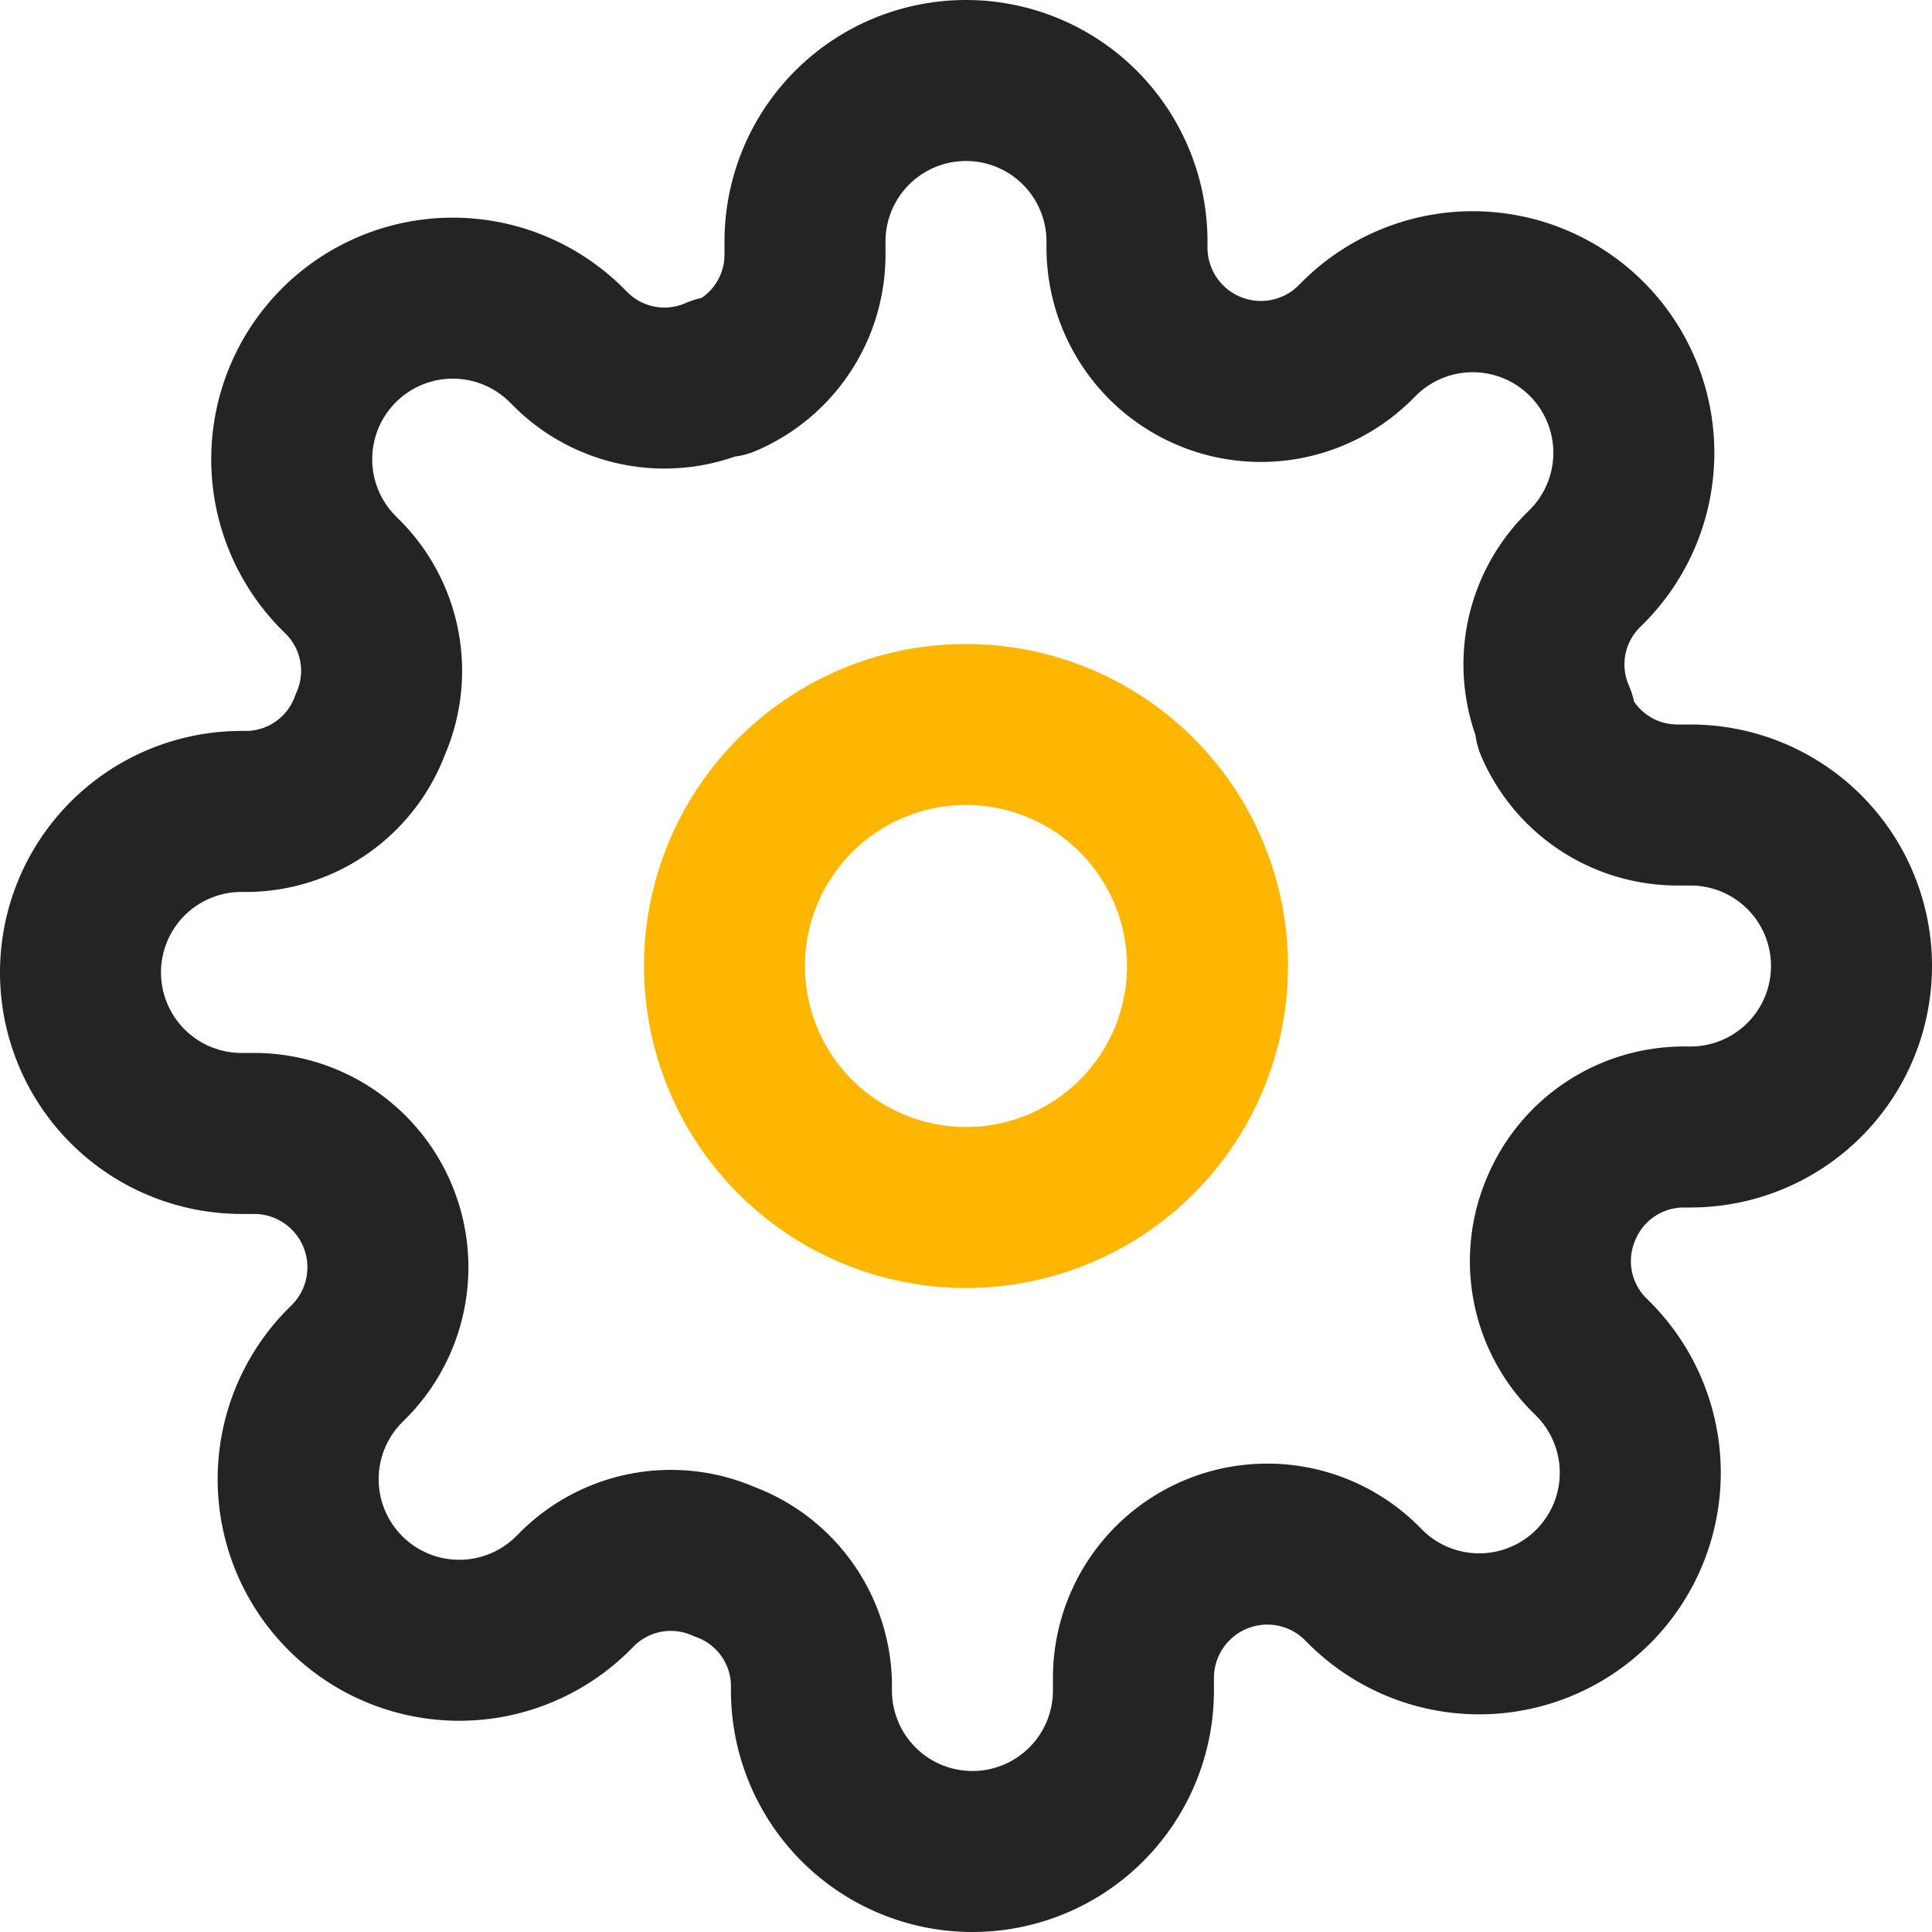 <svg xmlns="http://www.w3.org/2000/svg" width="24" height="24" viewBox="0 0 24 24">
  <g id="Settings" transform="translate(1 1)">
    <path id="Path_95503" data-name="Path 95503" d="M19.5,16.5a3,3,0,1,1-3-3A3,3,0,0,1,19.5,16.5Z" transform="translate(-5.5 -5.5)" fill="none" stroke="#ffb600" stroke-linecap="round" stroke-linejoin="round" stroke-width="2"/>
    <path id="Path_95504" data-name="Path 95504" d="M19.9,15.5a1.65,1.65,0,0,0,.33,1.82l.06.06a2,2,0,1,1-2.83,2.83l-.06-.06a1.663,1.663,0,0,0-2.82,1.18v.17a2,2,0,0,1-4,0v-.09A1.65,1.65,0,0,0,9.5,19.9a1.65,1.65,0,0,0-1.82.33l-.06.06a2,2,0,1,1-2.83-2.83l.06-.06a1.663,1.663,0,0,0-1.18-2.82H3.5a2,2,0,1,1,0-4h.09A1.65,1.65,0,0,0,5.1,9.5a1.65,1.65,0,0,0-.33-1.82l-.06-.06A2,2,0,1,1,7.54,4.79l.06.06a1.65,1.65,0,0,0,1.82.33H9.5a1.65,1.65,0,0,0,1-1.51V3.5a2,2,0,1,1,4,0v.09a1.663,1.663,0,0,0,2.82,1.18l.06-.06a2,2,0,1,1,2.83,2.83l-.06.06a1.65,1.65,0,0,0-.33,1.82V9.5a1.65,1.65,0,0,0,1.51,1h.17a2,2,0,1,1,0,4h-.09a1.65,1.65,0,0,0-1.51,1Z" transform="translate(-1.5 -1.5)" fill="none" stroke="#242424" stroke-linecap="round" stroke-linejoin="round" stroke-width="2"/>
  </g>
</svg>
